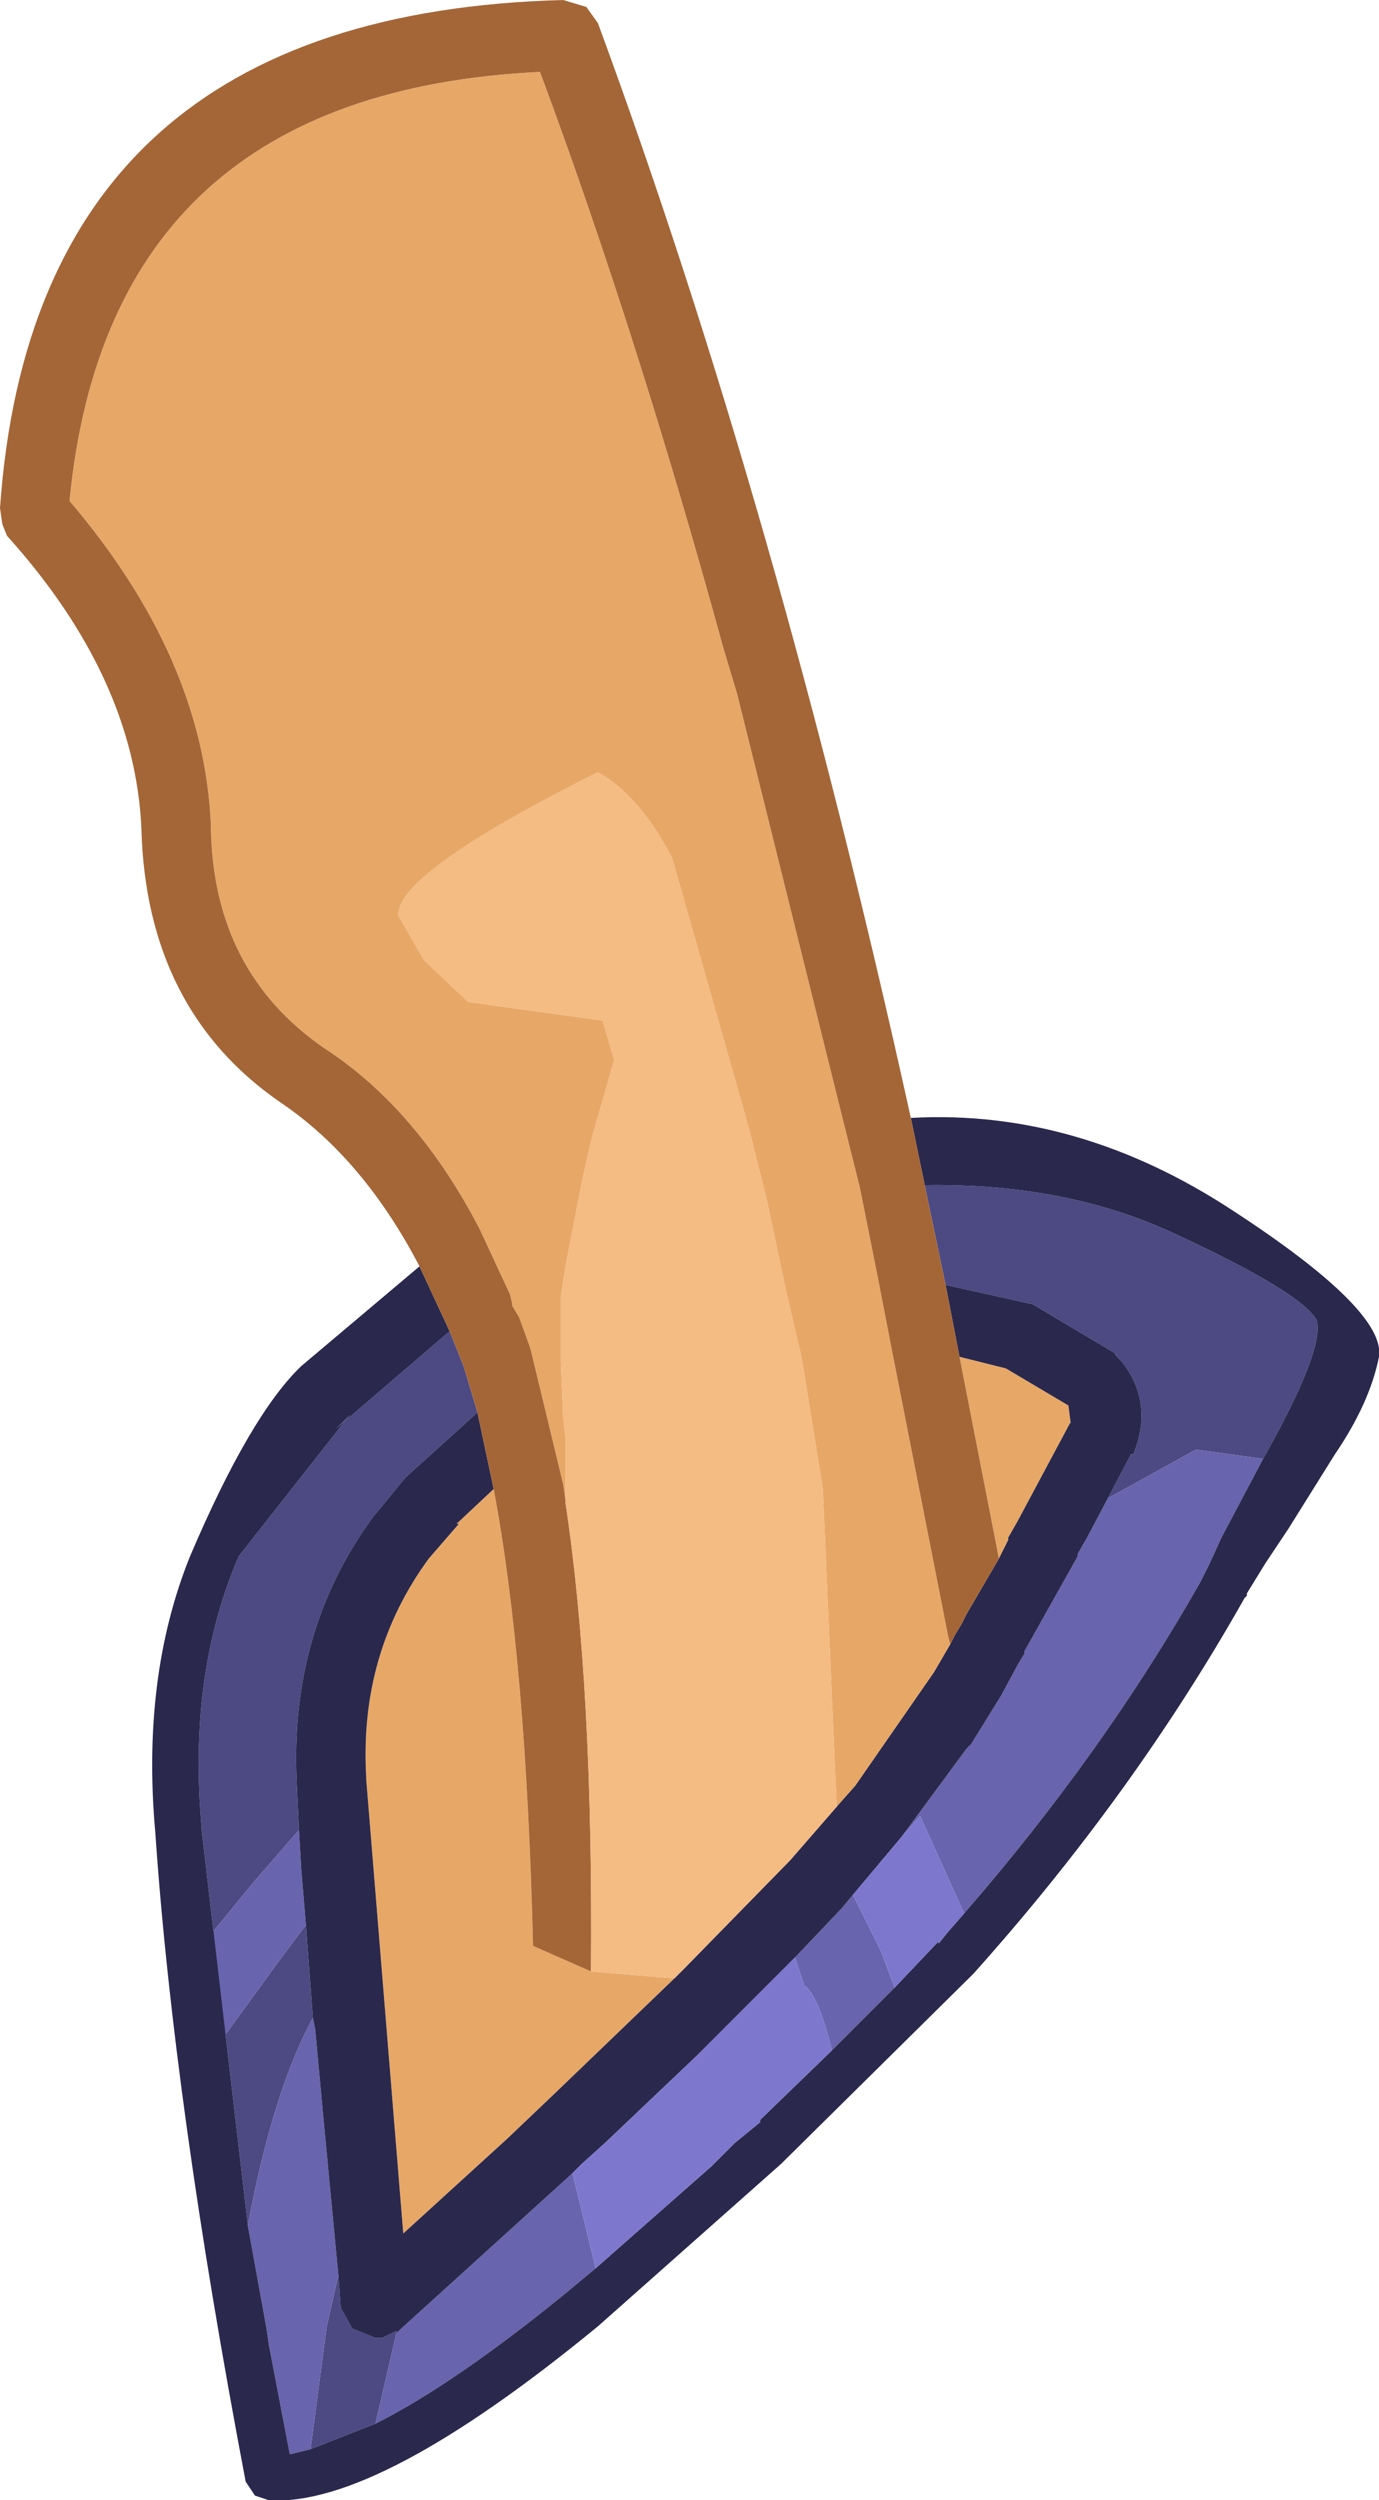 <?xml version="1.0" encoding="UTF-8" standalone="no"?>
<svg xmlns:ffdec="https://www.free-decompiler.com/flash" xmlns:xlink="http://www.w3.org/1999/xlink" ffdec:objectType="shape" height="53.9px" width="29.75px" xmlns="http://www.w3.org/2000/svg">
  <g transform="matrix(1.0, 0.0, 0.0, 1.0, 14.8, 46.15)">
    <path d="M-2.6 -13.8 L-2.65 -14.15 -3.35 -17.05 -3.4 -17.2 -3.6 -17.75 -3.75 -18.0 -3.75 -18.05 -3.8 -18.25 -4.45 -19.65 Q-5.8 -22.25 -7.8 -23.55 -10.2 -25.2 -10.25 -28.3 L-10.25 -28.35 Q-10.4 -31.95 -13.3 -35.35 -12.45 -44.15 -3.15 -44.6 -1.05 -38.95 0.8 -32.2 L1.1 -31.2 3.4 -21.95 3.75 -20.55 4.15 -18.55 4.45 -17.0 5.65 -10.9 5.7 -10.7 5.35 -10.1 3.65 -7.65 3.25 -7.2 2.95 -14.05 2.5 -16.85 2.15 -18.35 1.75 -20.25 1.4 -21.65 1.25 -22.2 -0.3 -27.65 Q-1.0 -29.0 -1.9 -29.5 L-2.3 -29.3 Q-6.3 -27.25 -6.2 -26.4 L-5.65 -25.45 -4.7 -24.55 -1.8 -24.15 -1.55 -23.3 -2.05 -21.55 -2.25 -20.65 -2.6 -18.85 -2.7 -18.2 -2.7 -16.8 -2.65 -15.6 -2.6 -15.15 -2.6 -13.8 M6.75 -12.55 L5.9 -16.9 6.9 -16.65 8.25 -15.85 8.3 -15.45 8.3 -15.5 7.15 -13.35 6.95 -13.0 6.95 -12.95 6.75 -12.55 M-4.15 -14.05 Q-3.45 -10.35 -3.3 -4.2 L-2.05 -3.65 -0.25 -3.5 -2.8 -1.05 -3.85 -0.05 -6.1 2.0 -6.9 -7.8 -6.9 -7.85 Q-7.05 -10.5 -5.55 -12.55 L-4.9 -13.3 -4.95 -13.3 -4.15 -14.05" fill="#e7a867" fill-rule="evenodd" stroke="none"/>
    <path d="M5.6 -18.45 L5.15 -20.6 Q8.2 -20.65 10.55 -19.55 13.25 -18.3 13.6 -17.7 13.8 -17.1 12.45 -14.7 L11.0 -14.9 9.1 -13.85 9.6 -14.8 9.65 -14.8 Q10.1 -15.9 9.4 -16.8 L9.35 -16.85 9.25 -16.95 9.3 -16.95 7.45 -18.05 7.4 -18.05 5.6 -18.45 M-5.1 -17.45 L-4.8 -16.7 -4.5 -15.7 -6.05 -14.3 -6.75 -13.45 Q-8.55 -11.0 -8.4 -7.75 L-8.35 -6.7 -9.35 -5.55 -10.25 -4.45 -10.0 -2.2 -8.8 -3.85 -8.2 -4.65 -8.05 -2.65 Q-8.9 -1.1 -9.45 1.8 L-9.45 1.85 -10.45 -6.7 -10.45 -6.75 Q-10.75 -10.05 -9.65 -12.6 L-7.25 -15.65 -7.55 -15.35 -5.1 -17.45 M-6.7 6.1 L-8.1 6.65 -7.75 4.0 -7.5 2.9 -7.45 3.6 -7.2 4.05 -6.7 4.25 -6.65 4.25 -6.55 4.25 -6.25 4.1 -6.25 4.15 -6.7 6.1" fill="#4c4983" fill-rule="evenodd" stroke="none"/>
    <path d="M12.45 -14.7 L11.55 -13.0 11.3 -12.45 11.25 -12.35 11.1 -12.05 Q9.0 -8.35 6.0 -4.9 L5.05 -7.0 4.65 -6.55 6.05 -8.45 6.15 -8.55 6.8 -9.6 7.15 -10.25 7.3 -10.5 7.3 -10.55 8.45 -12.6 8.45 -12.65 8.65 -13.0 9.1 -13.85 11.0 -14.9 12.45 -14.7 M4.5 -3.3 L3.15 -1.95 Q2.85 -3.15 2.55 -3.35 L2.35 -3.95 3.3 -4.95 3.35 -5.0 3.6 -5.3 4.2 -4.1 4.5 -3.3 M-1.95 2.75 L-2.55 3.25 Q-5.0 5.25 -6.7 6.1 L-6.25 4.15 -6.2 4.1 -2.45 0.7 -1.95 2.75 M-8.1 6.65 L-8.5 6.75 -8.55 6.75 -9.0 4.4 -9.05 4.05 -9.45 1.85 -9.45 1.8 Q-8.9 -1.1 -8.05 -2.65 L-8.0 -2.4 -7.8 -0.25 -7.5 2.9 -7.75 4.0 -8.1 6.65 M-8.35 -6.7 L-8.3 -5.85 -8.2 -4.65 -8.8 -3.85 -10.0 -2.2 -10.25 -4.45 -9.35 -5.55 -8.35 -6.7" fill="#6864ad" fill-rule="evenodd" stroke="none"/>
    <path d="M5.7 -10.7 L5.8 -10.9 5.95 -11.15 6.0 -11.25 6.05 -11.35 6.75 -12.55 6.95 -12.95 6.95 -13.0 7.15 -13.35 8.3 -15.5 8.3 -15.45 8.25 -15.85 6.9 -16.65 5.9 -16.9 5.6 -18.45 7.4 -18.05 7.45 -18.05 9.3 -16.95 9.25 -16.95 9.35 -16.85 9.4 -16.8 Q10.1 -15.9 9.65 -14.8 L9.6 -14.8 9.1 -13.85 8.65 -13.0 8.45 -12.65 8.45 -12.6 7.3 -10.55 7.3 -10.5 7.15 -10.25 6.8 -9.6 6.15 -8.55 6.05 -8.45 4.65 -6.55 3.6 -5.3 3.35 -5.0 3.3 -4.95 2.35 -3.95 1.55 -3.15 1.35 -2.95 0.25 -1.85 -1.75 0.05 -2.25 0.5 -2.45 0.7 -6.2 4.1 -6.25 4.15 -6.25 4.1 -6.55 4.25 -6.65 4.25 -6.7 4.25 -7.2 4.05 -7.45 3.6 -7.5 2.9 -7.8 -0.25 -8.0 -2.4 -8.05 -2.65 -8.2 -4.65 -8.3 -5.85 -8.35 -6.7 -8.4 -7.75 Q-8.55 -11.0 -6.75 -13.45 L-6.05 -14.3 -4.5 -15.7 -4.15 -14.05 -4.95 -13.3 -4.9 -13.3 -5.55 -12.55 Q-7.05 -10.5 -6.9 -7.85 L-6.9 -7.8 -6.1 2.0 -3.85 -0.05 -2.8 -1.05 -0.25 -3.5 -0.05 -3.7 2.25 -6.05 3.25 -7.2 3.65 -7.65 5.35 -10.1 5.7 -10.7 M5.15 -20.6 L4.85 -22.05 Q8.45 -22.25 11.8 -20.05 15.1 -17.9 14.95 -16.9 14.75 -15.9 14.0 -14.8 L13.0 -13.2 12.5 -12.45 12.1 -11.8 12.1 -11.75 12.05 -11.7 Q9.65 -7.45 6.2 -3.6 L2.05 0.5 -1.9 4.0 Q-6.65 7.9 -9.0 7.75 L-9.3 7.65 -9.5 7.35 Q-11.05 -0.8 -11.45 -6.65 -11.75 -10.0 -10.7 -12.6 -9.4 -15.65 -8.3 -16.7 L-5.75 -18.85 -5.1 -17.45 -7.55 -15.35 -7.25 -15.65 -9.65 -12.6 Q-10.75 -10.05 -10.45 -6.75 L-10.45 -6.7 -9.45 1.85 -9.05 4.05 -9.0 4.4 -8.55 6.75 -8.5 6.75 -8.1 6.65 -6.7 6.1 Q-5.0 5.25 -2.55 3.25 L-1.95 2.75 0.55 0.55 1.05 0.05 1.6 -0.4 1.6 -0.45 3.15 -1.95 4.5 -3.3 5.45 -4.3 5.45 -4.25 5.65 -4.5 6.0 -4.9 Q9.0 -8.35 11.1 -12.05 L11.25 -12.35 11.3 -12.45 11.55 -13.0 12.45 -14.7 Q13.8 -17.1 13.6 -17.7 13.25 -18.3 10.55 -19.55 8.2 -20.65 5.15 -20.6" fill="#2a284d" fill-rule="evenodd" stroke="none"/>
    <path d="M5.7 -10.7 L5.65 -10.9 4.45 -17.0 4.15 -18.55 3.75 -20.55 3.4 -21.95 1.1 -31.2 0.8 -32.2 Q-1.05 -38.95 -3.15 -44.6 -12.45 -44.15 -13.3 -35.35 -10.4 -31.95 -10.25 -28.35 L-10.25 -28.3 Q-10.2 -25.2 -7.8 -23.55 -5.8 -22.25 -4.45 -19.65 L-3.8 -18.25 -3.75 -18.05 -3.75 -18.0 -3.6 -17.75 -3.4 -17.2 -3.35 -17.05 -2.65 -14.15 -2.6 -13.8 -2.6 -13.75 Q-2.0 -9.8 -2.05 -3.65 L-3.3 -4.2 Q-3.45 -10.35 -4.15 -14.05 L-4.5 -15.7 -4.8 -16.7 -5.1 -17.45 -5.75 -18.85 Q-6.95 -21.15 -8.7 -22.35 -11.65 -24.35 -11.75 -28.3 -11.9 -31.55 -14.65 -34.6 L-14.75 -34.85 -14.8 -35.2 Q-14.05 -45.85 -2.65 -46.15 L-2.15 -46.0 -1.9 -45.65 Q1.95 -35.2 4.85 -22.05 L5.15 -20.6 5.6 -18.45 5.9 -16.9 6.75 -12.55 6.05 -11.35 6.0 -11.25 5.95 -11.15 5.8 -10.9 5.7 -10.7" fill="#a46637" fill-rule="evenodd" stroke="none"/>
    <path d="M-2.05 -3.65 Q-2.0 -9.8 -2.6 -13.75 L-2.6 -13.8 -2.6 -15.15 -2.65 -15.6 -2.7 -16.8 -2.7 -18.2 -2.6 -18.85 -2.25 -20.65 -2.05 -21.55 -1.55 -23.3 -1.8 -24.15 -4.7 -24.55 -5.65 -25.45 -6.2 -26.4 Q-6.3 -27.25 -2.3 -29.3 L-1.9 -29.5 Q-1.0 -29.0 -0.3 -27.65 L1.25 -22.2 1.4 -21.65 1.75 -20.25 2.15 -18.35 2.5 -16.85 2.95 -14.05 3.25 -7.2 2.25 -6.05 -0.05 -3.7 -0.25 -3.5 -2.05 -3.65" fill="#f4bb83" fill-rule="evenodd" stroke="none"/>
    <path d="M6.0 -4.9 L5.65 -4.5 5.45 -4.25 5.45 -4.3 4.5 -3.3 4.2 -4.1 3.6 -5.3 4.65 -6.55 5.05 -7.0 6.0 -4.9 M3.15 -1.95 L1.6 -0.45 1.6 -0.4 1.05 0.05 0.55 0.55 -1.95 2.75 -2.45 0.7 -2.25 0.5 -1.75 0.05 0.25 -1.85 1.35 -2.95 1.55 -3.15 2.35 -3.95 2.55 -3.35 Q2.85 -3.15 3.15 -1.95" fill="#7d78cd" fill-rule="evenodd" stroke="none"/>
  </g>
</svg>
